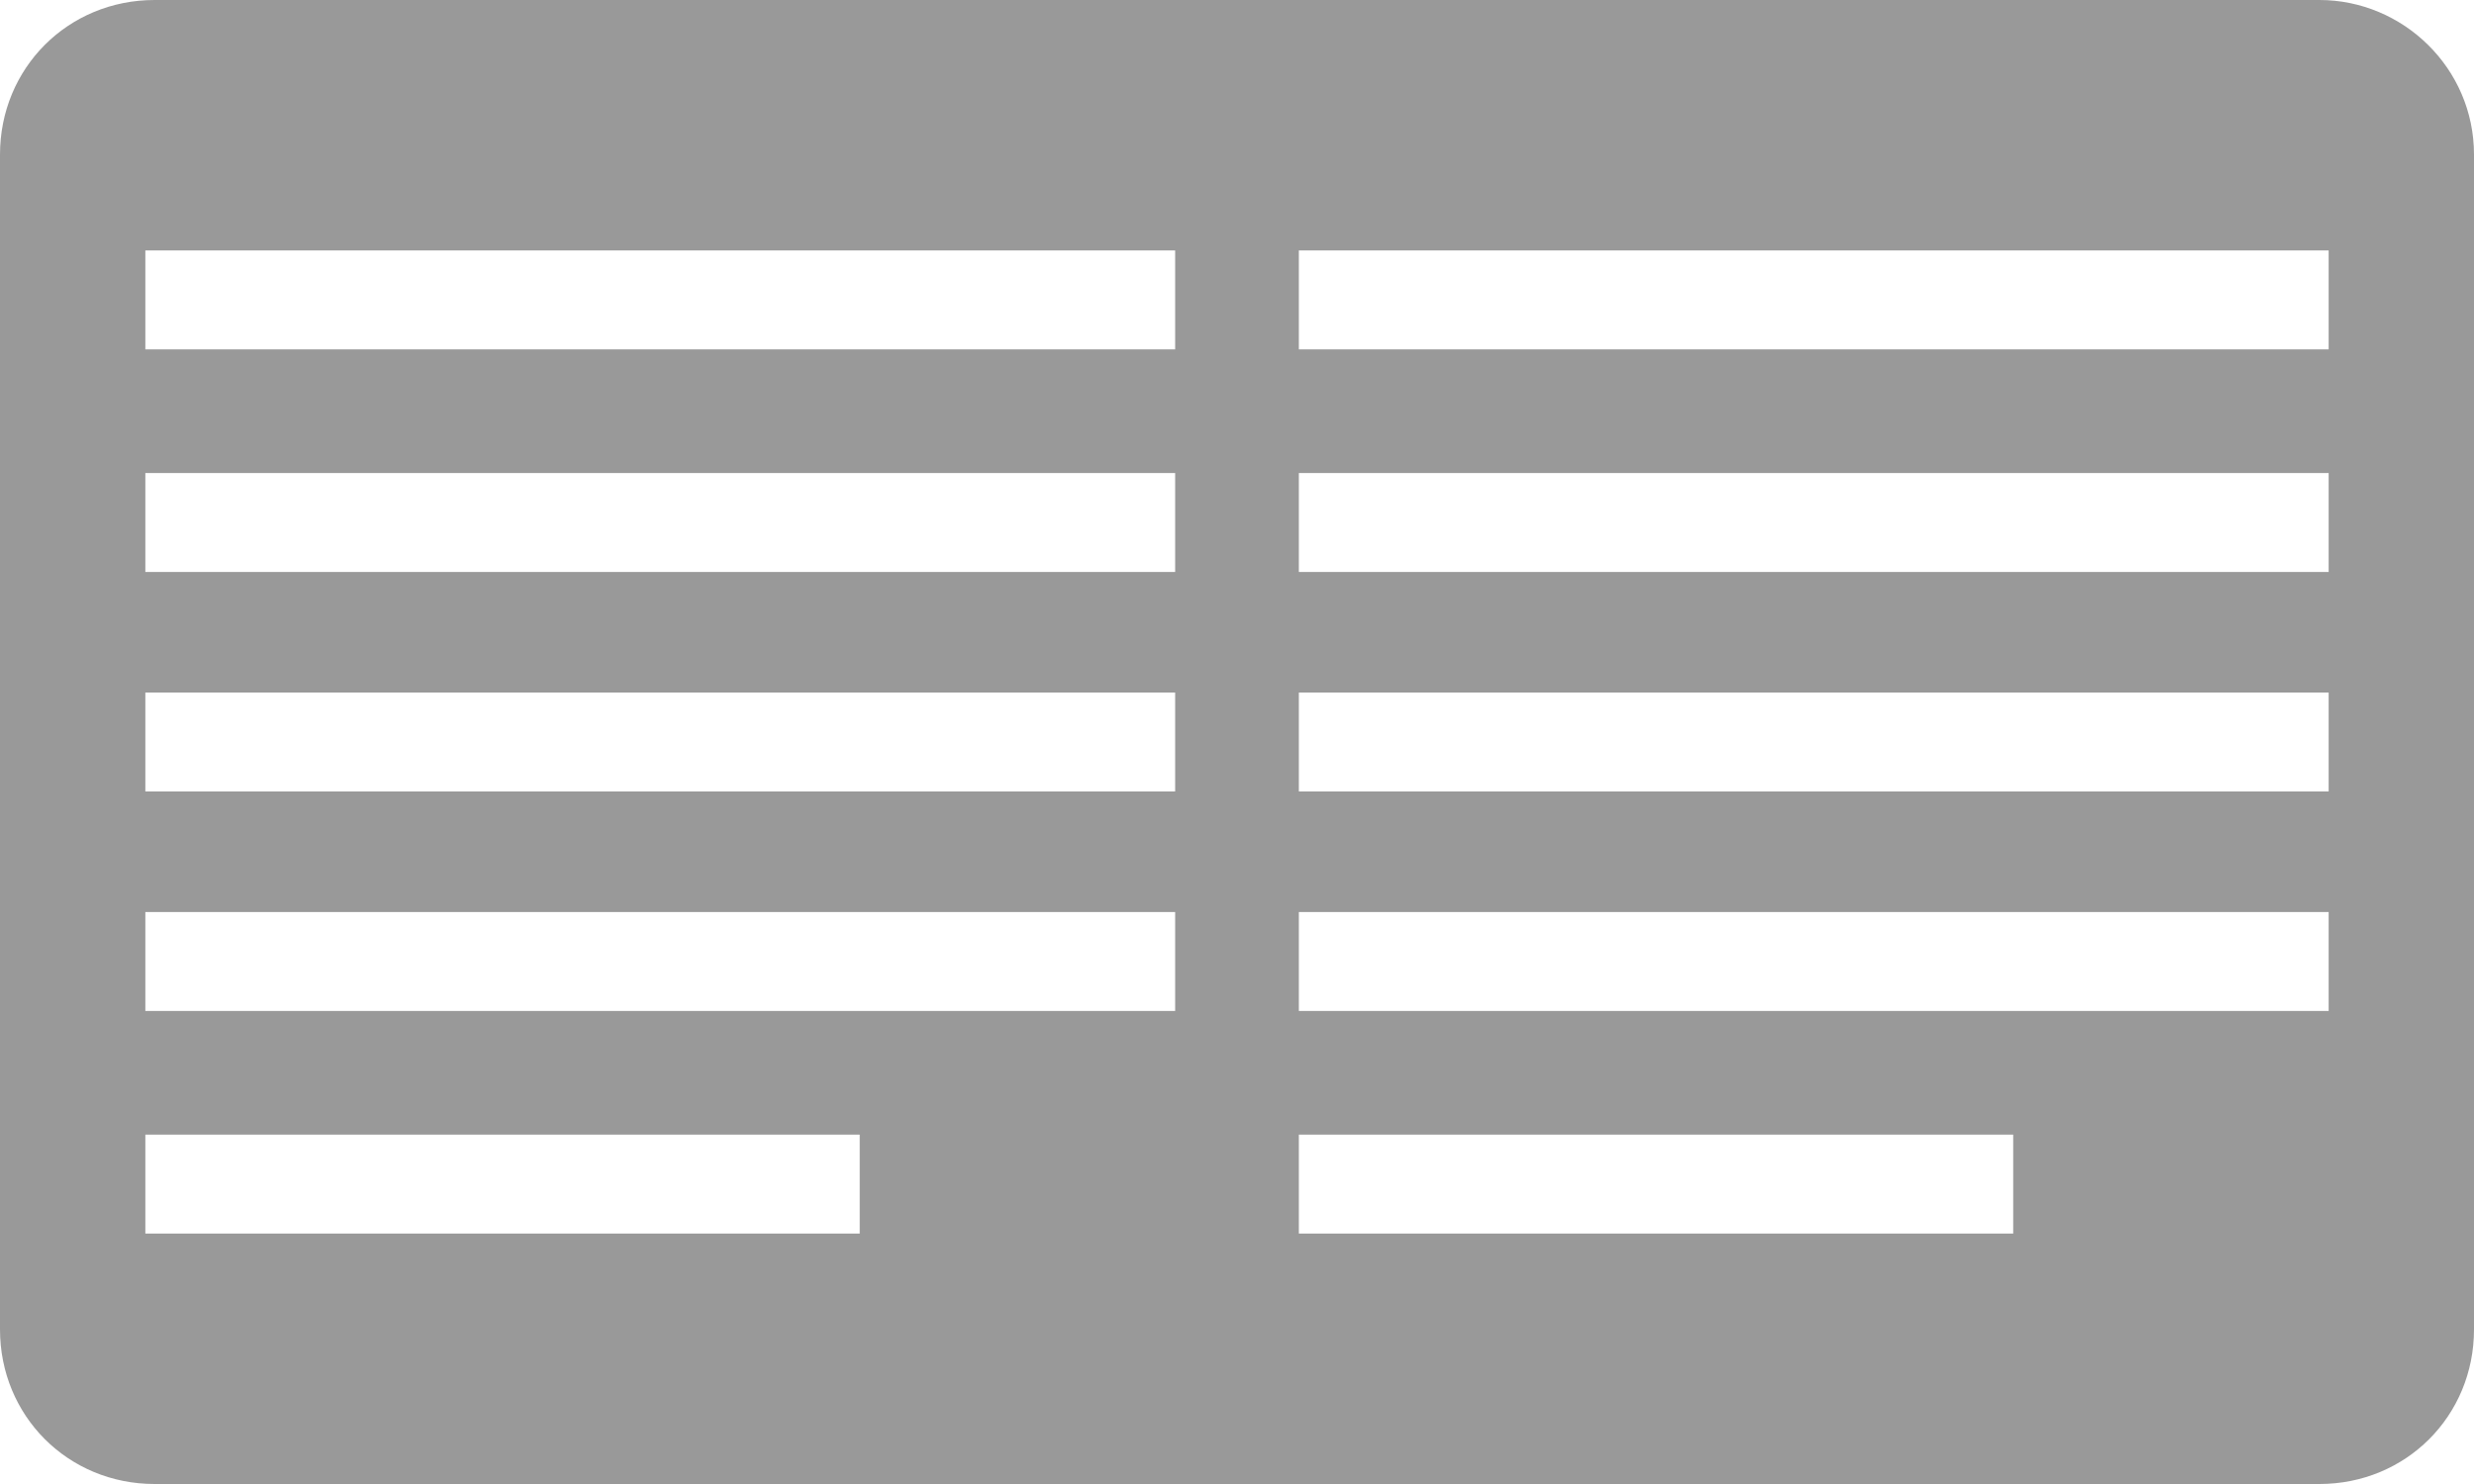 <?xml version="1.0" encoding="utf-8"?>
<!-- Generator: Adobe Illustrator 19.2.1, SVG Export Plug-In . SVG Version: 6.00 Build 0)  -->
<svg version="1.1" id="Layer_1" xmlns="http://www.w3.org/2000/svg" xmlns:xlink="http://www.w3.org/1999/xlink" x="0px" y="0px"
	 viewBox="0 0 80 48" style="enable-background:new 0 0 80 48;" xml:space="preserve">
<style type="text/css">
	.st0{fill:#999999;}
	.st1{fill:#FFFFFF;stroke:#E0E0E0;stroke-miterlimit:10;}
	.st2{fill:#666766;}
	.st3{fill:#E7E7E7;}
	.st4{fill:#BBBDBF;}
	.st5{clip-path:url(#SVGID_2_);}
	.st6{fill:none;stroke:#BBBDBF;stroke-miterlimit:10;}
	.st7{clip-path:url(#SVGID_4_);}
	.st8{clip-path:url(#SVGID_6_);}
	.st9{clip-path:url(#SVGID_8_);}
	.st10{clip-path:url(#SVGID_10_);}
	.st11{clip-path:url(#SVGID_12_);}
	.st12{clip-path:url(#SVGID_14_);}
	.st13{clip-path:url(#SVGID_16_);}
	.st14{clip-path:url(#SVGID_18_);}
	.st15{clip-path:url(#SVGID_20_);}
	.st16{clip-path:url(#SVGID_22_);}
	.st17{fill:#FFFFFF;}
	.st18{fill:#E7E7E7;stroke:#BBBDBF;stroke-miterlimit:10;}
	.st19{fill:#454545;}
	.st20{fill:none;}
	.st21{fill:#933A3A;}
</style>
<g>
	<path class="st0" d="M75,0H5C2.2,0,0,2.2,0,5v38c0,2.8,2.2,5,5,5h70c2.8,0,5-2.2,5-5V5C80,2.2,77.7,0,75,0z M27.8,39.9H4.7v-3.2
		h23.1V39.9z M38,32.7H4.7v-3.2H38V32.7z M38,25.6H4.7v-3.2H38V25.6z M38,18.5H4.7v-3.2H38V18.5z M38,11.3H4.7V8.1H38V11.3z
		 M65.1,39.9H42v-3.2h23.1V39.9z M75.3,32.7H42v-3.2h33.3V32.7z M75.3,25.6H42v-3.2h33.3V25.6z M75.3,18.5H42v-3.2h33.3V18.5z
		 M75.3,11.3H42V8.1h33.3V11.3z"/>
</g>
</svg>
